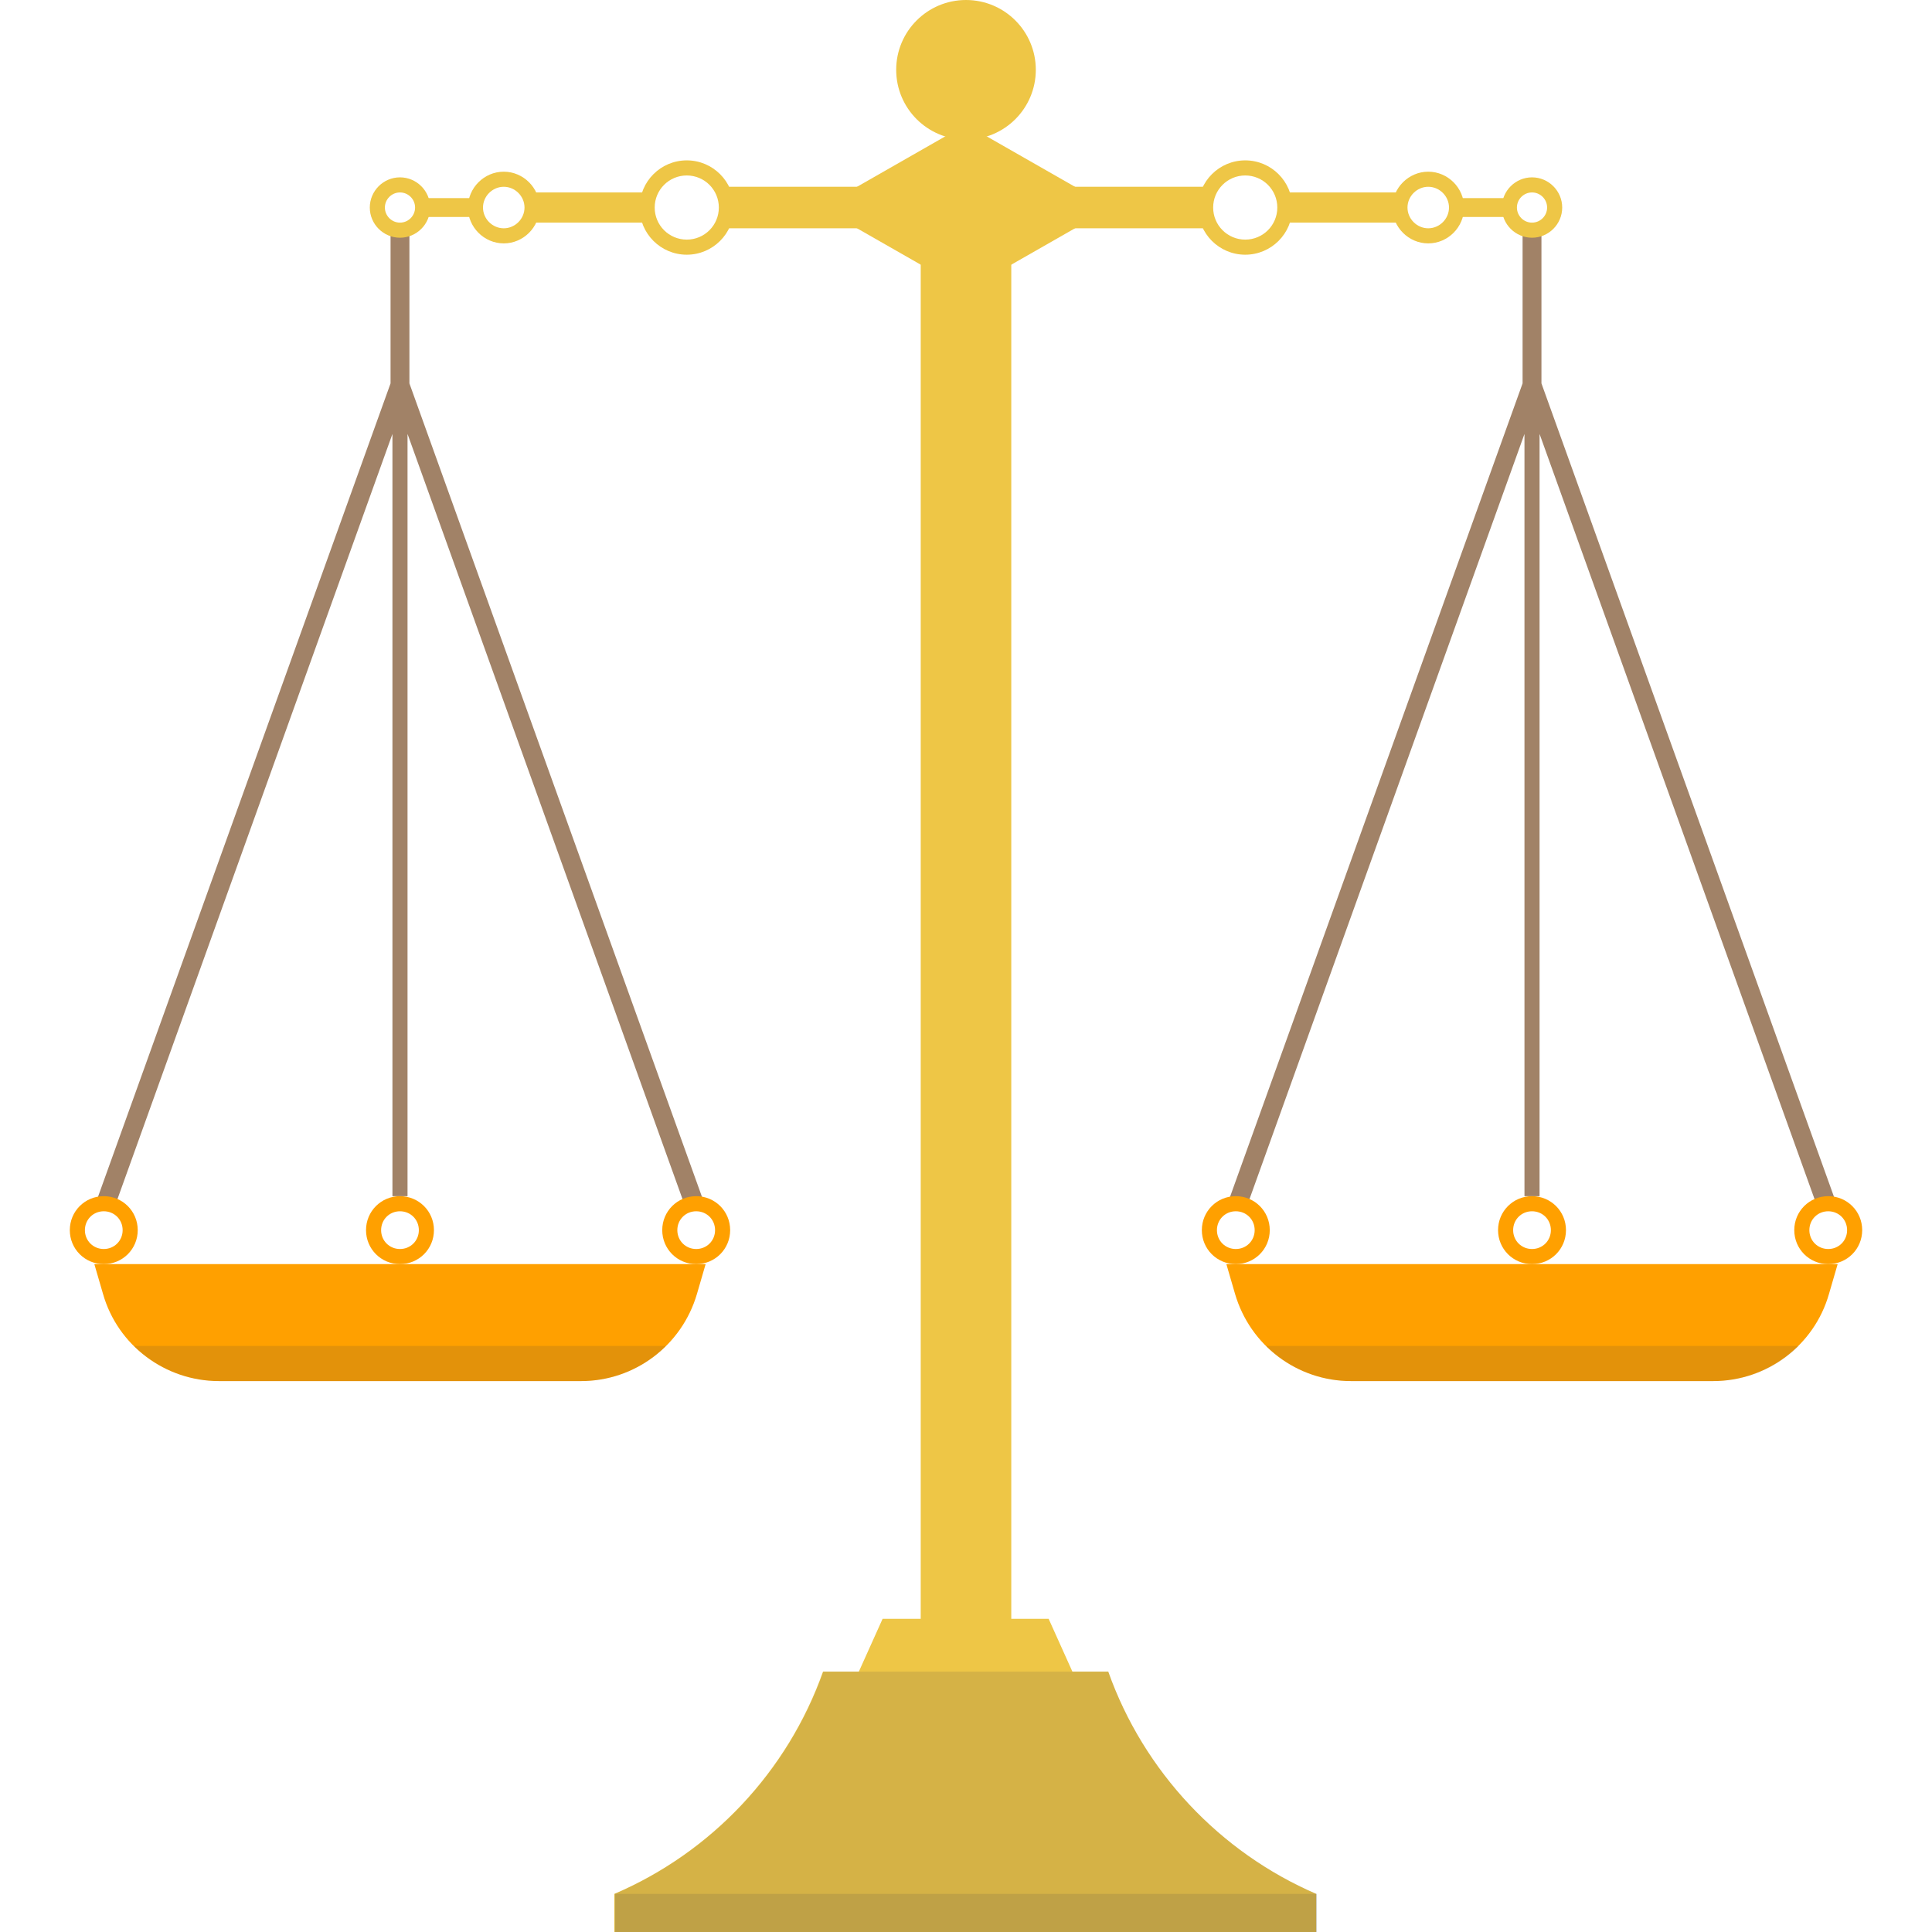 <svg version="1.1" xmlns="http://www.w3.org/2000/svg" x="0" y="0" viewBox="0 0 512 512" xml:space="preserve"><style type="text/css">.st1{fill:#eec646}.st2{fill:#ffa000}.st3{opacity:.15;fill:#444}</style><path d="M108.5 60.5h-5v41.1L25.6 318.2l4.8 1.6L104 115v202h4V115l73.6 204.8 4.8-1.6-77.9-216.6zm377.9 257.7l-77.9-216.6V60.5h-5v41.1l-77.9 216.6 4.8 1.6L404 115v202h4V115l73.6 204.8z" fill="#a18267"/><path class="st1" d="M252.5 28h7v15h-7z"/><path class="st1" d="M268 469h-24V45c0-4.4 3.6-8 8-8h8c4.4 0 8 3.6 8 8v424z"/><circle class="st1" cx="256" cy="18.5" r="18.5"/><path class="st1" d="M293.7 443h-9.5l-6.3-14h-44l-6.3 14h-9.5c-9.4 26.5-29.6 47.9-55.3 58.9V512h186v-10.1c-25.5-11-45.7-32.4-55.1-58.9zM256 33l-38.5 22L256 77l38.5-22z"/><path class="st1" d="M193 49.5h36v11h-36zM141 51h31v8h-31zm-35 0c2.2 0 4 1.8 4 4s-1.8 4-4 4-4-1.8-4-4 1.8-4 4-4m0-4c-4.4 0-8 3.6-8 8s3.6 8 8 8 8-3.6 8-8-3.6-8-8-8z"/><path class="st1" d="M133.5 49.5c3 0 5.5 2.5 5.5 5.5s-2.5 5.5-5.5 5.5S128 58 128 55s2.5-5.5 5.5-5.5m0-4c-5.2 0-9.5 4.3-9.5 9.5s4.3 9.5 9.5 9.5 9.5-4.3 9.5-9.5-4.3-9.5-9.5-9.5z"/><path class="st1" d="M113 52.5h12v5h-12z"/><path class="st2" d="M184.5 321c2.8 0 5 2.2 5 5s-2.2 5-5 5-5-2.2-5-5 2.2-5 5-5m0-4c-5 0-9 4-9 9s4 9 9 9 9-4 9-9-4-9-9-9zm-157 4c2.8 0 5 2.2 5 5s-2.2 5-5 5-5-2.2-5-5 2.2-5 5-5m0-4c-5 0-9 4-9 9s4 9 9 9 9-4 9-9-4-9-9-9zm78.5 4c2.8 0 5 2.2 5 5s-2.2 5-5 5-5-2.2-5-5 2.2-5 5-5m0-4c-5 0-9 4-9 9s4 9 9 9 9-4 9-9-4-9-9-9z"/><path class="st1" d="M182 46.5c4.7 0 8.5 3.8 8.5 8.5s-3.8 8.5-8.5 8.5-8.5-3.8-8.5-8.5 3.8-8.5 8.5-8.5m0-4c-6.9 0-12.5 5.6-12.5 12.5s5.6 12.5 12.5 12.5 12.5-5.6 12.5-12.5-5.6-12.5-12.5-12.5z"/><path class="st2" d="M106 335h81l-2.3 7.9c-4 13.7-16.5 23.1-30.7 23.1H58c-14.2 0-26.8-9.4-30.7-23.1L25 335h81zm300 0h-81l2.3 7.9c4 13.7 16.5 23.1 30.7 23.1h96c14.2 0 26.8-9.4 30.7-23.1l2.3-7.9h-81z"/><path class="st1" d="M319 60.5h-36v-11h36zm52-1.5h-31v-8h31zm35-8c2.2 0 4 1.8 4 4s-1.8 4-4 4-4-1.8-4-4 1.8-4 4-4m0-4c-4.4 0-8 3.6-8 8s3.6 8 8 8 8-3.6 8-8-3.6-8-8-8z"/><path class="st1" d="M378.5 49.5c3 0 5.5 2.5 5.5 5.5s-2.5 5.5-5.5 5.5S373 58 373 55s2.5-5.5 5.5-5.5m0-4c-5.2 0-9.5 4.3-9.5 9.5s4.3 9.5 9.5 9.5 9.5-4.3 9.5-9.5-4.3-9.5-9.5-9.5z"/><path class="st1" d="M399 57.5h-12v-5h12z"/><path class="st2" d="M327.5 321c2.8 0 5 2.2 5 5s-2.2 5-5 5-5-2.2-5-5 2.2-5 5-5m0-4c-5 0-9 4-9 9s4 9 9 9 9-4 9-9-4-9-9-9zm157 4c2.8 0 5 2.2 5 5s-2.2 5-5 5-5-2.2-5-5 2.2-5 5-5m0-4c-5 0-9 4-9 9s4 9 9 9 9-4 9-9-4-9-9-9zm-78.5 4c2.8 0 5 2.2 5 5s-2.2 5-5 5-5-2.2-5-5 2.2-5 5-5m0-4c-5 0-9 4-9 9s4 9 9 9 9-4 9-9-4-9-9-9z"/><path class="st1" d="M330 46.5c4.7 0 8.5 3.8 8.5 8.5s-3.8 8.5-8.5 8.5-8.5-3.8-8.5-8.5 3.8-8.5 8.5-8.5m0-4c-6.9 0-12.5 5.6-12.5 12.5s5.6 12.5 12.5 12.5 12.5-5.6 12.5-12.5-5.6-12.5-12.5-12.5z"/><path class="st3" d="M163 501.9h186V512H163z"/><path class="st3" d="M293.7 443h-75.5c-9.4 26.5-29.6 47.9-55.3 58.9V512h186v-10.1c-25.6-11-45.8-32.4-55.2-58.9z"/><path d="M176.5 356.7h-141c5.9 5.8 13.9 9.3 22.6 9.3h96c8.5 0 16.6-3.5 22.4-9.3zm159 0c5.9 5.8 13.9 9.3 22.6 9.3h96c8.7 0 16.7-3.5 22.6-9.3H335.5z" fill="#444" opacity=".15"/></svg>
